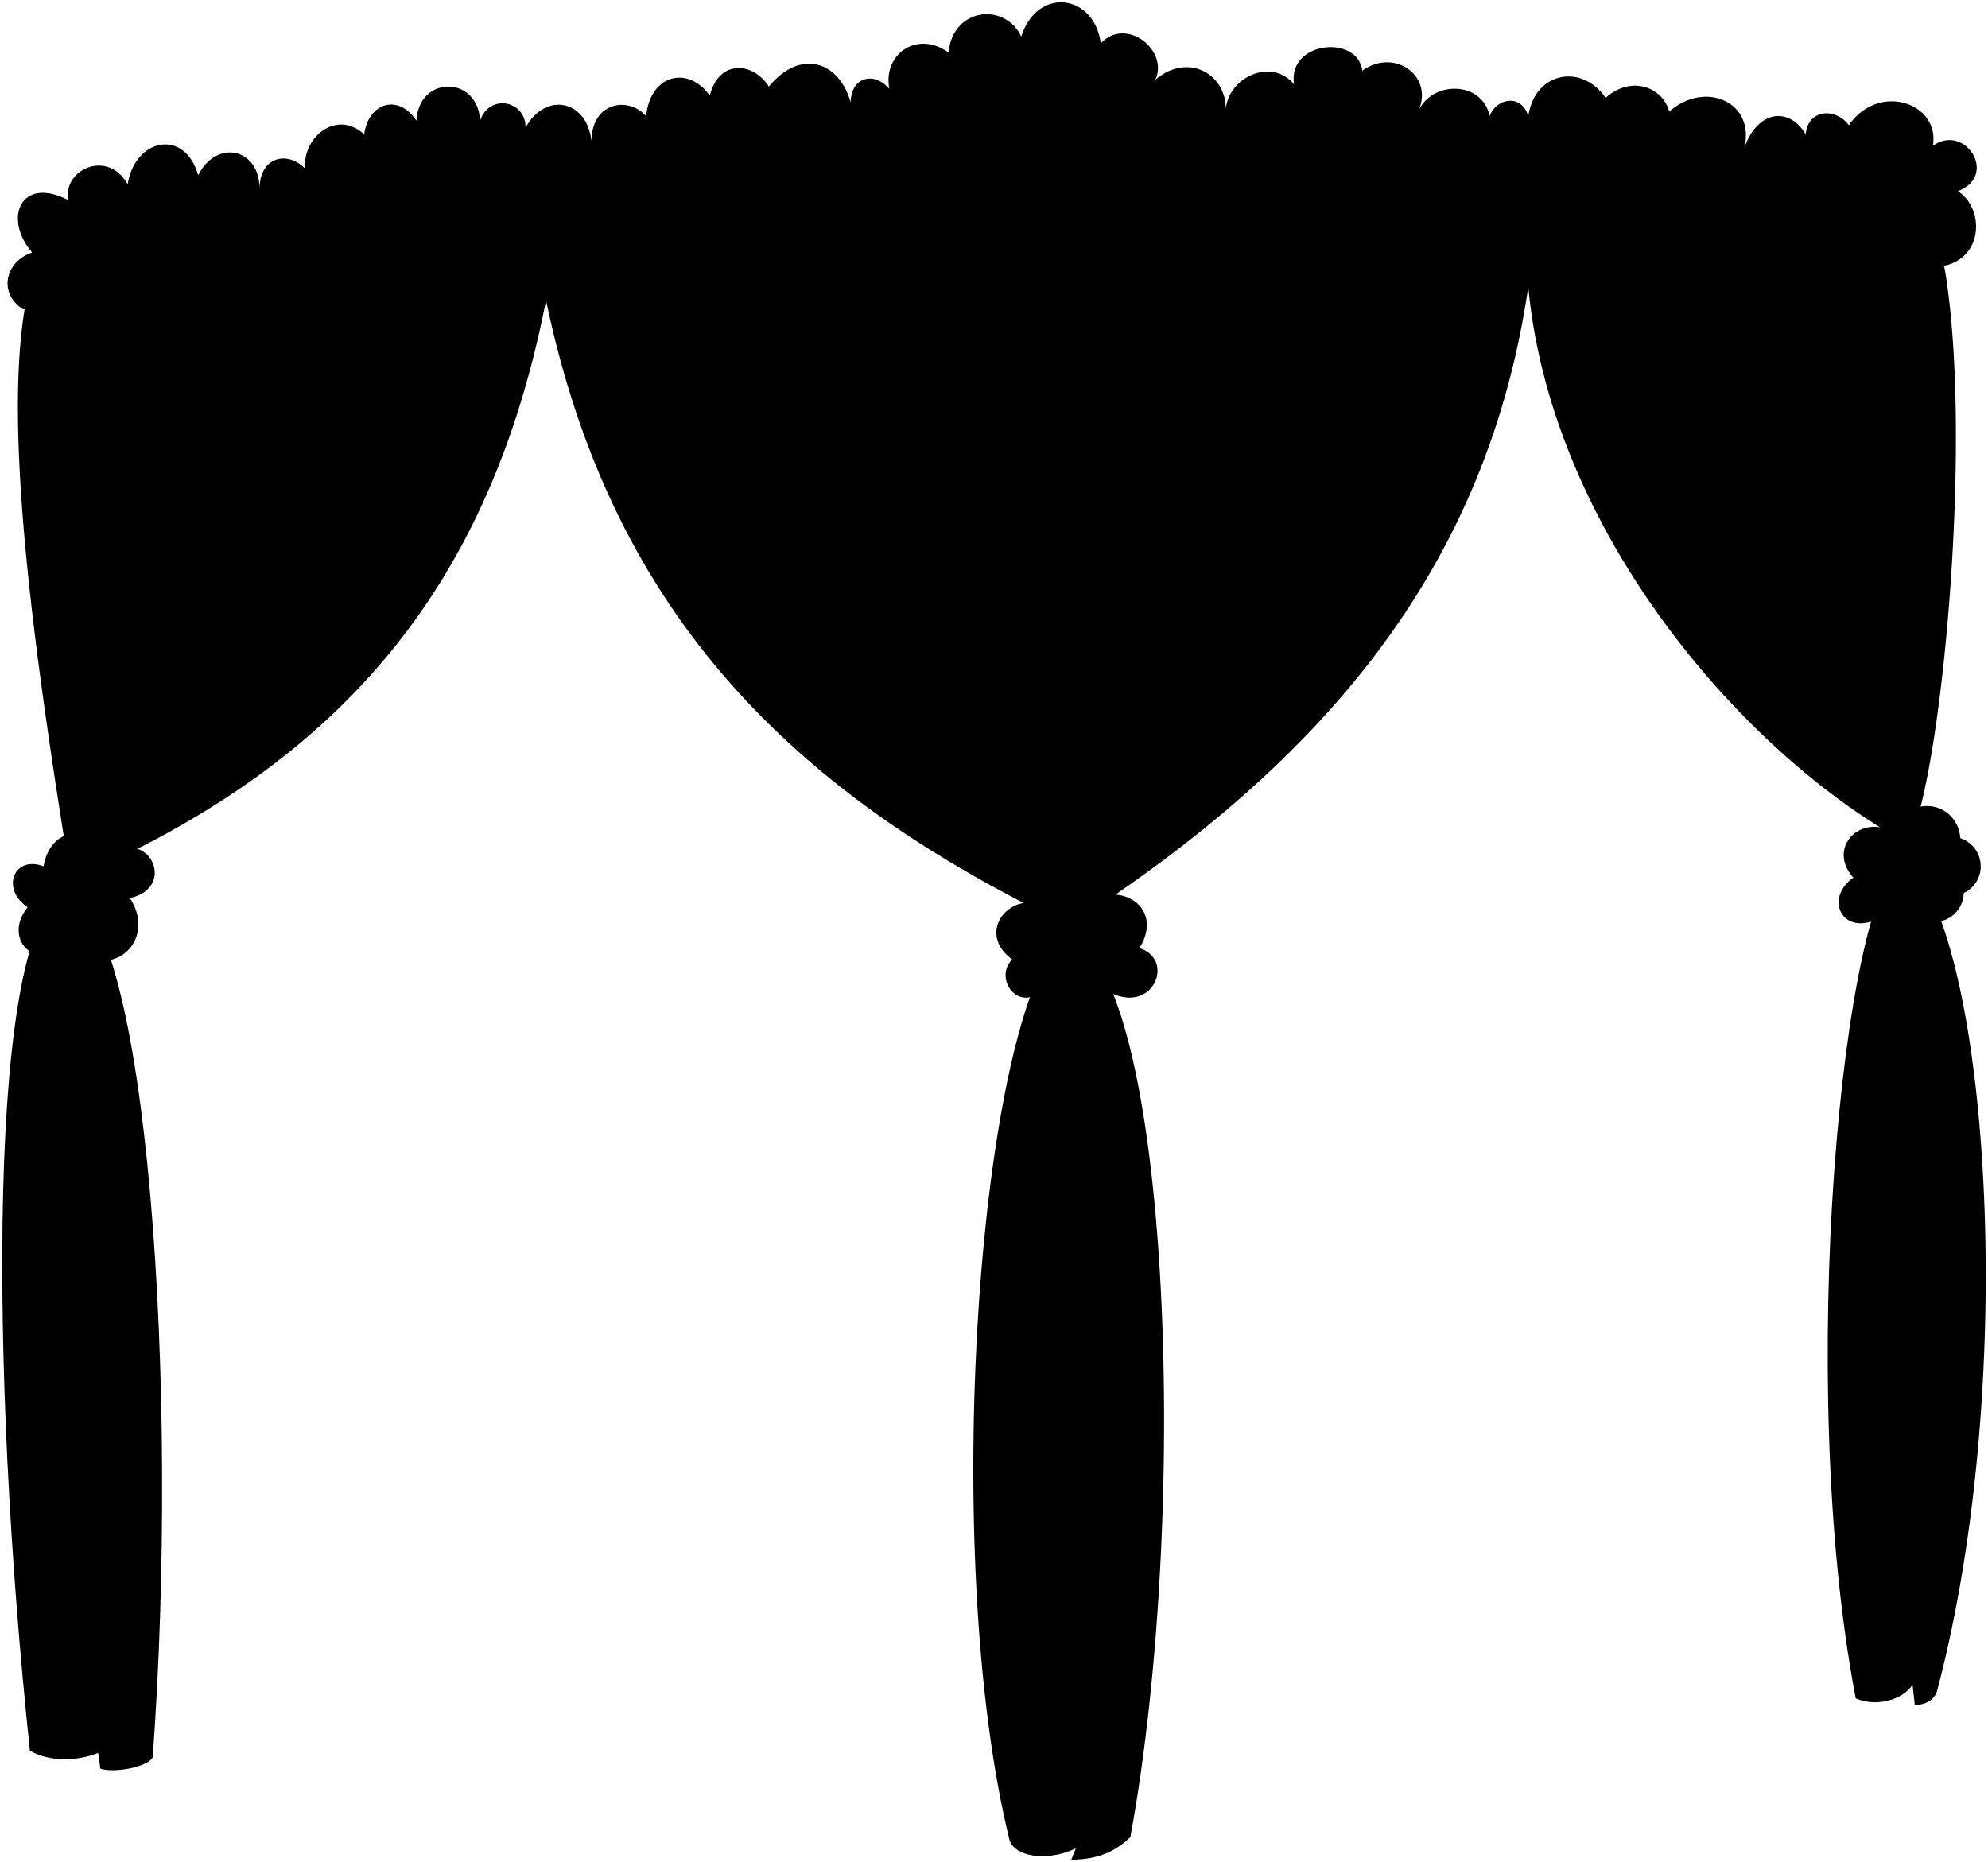<svg viewBox="0 0 874.35 819.08">
    <path class="leaves" d="M10.16,136.08c-11-7-8-21,4-25-13-15-5-34,16-23-3-13,17-23,26-7,3-20,25-25,31-4,8-16,27-12,27,6,0-14,12-17,20-9-1-14,14-26,26-15,2-14,15-18,23-6,1-20,27-20,28,0,4-12,20-9,20,3,9-16,27-12,29,6,0-17,16-20,24-11,2-19,19-22,28-9,4-16,19-15,26-4,14-17,31-11,36,7,0-11,10-14,17-6-3-15,12-26,26-16,2-20,25-22,32-7,7-22,32-19,35,3,11-12,30,3,24,16,14-12,31-3,31,13,1-14,20-23,30-11-3-19,28-22,30-6,14-10,31,2,25,17,7-13,28-12,31,3,3-8,14-10,17,0,3-20,24-23,34-8,11-10,25-5,28,6,16-14,38-4,33,16,6-17,20-18,27-6,1-11,13-12,19-4,13-19,40-10,37,9,14-10,29,13,11,20,12,8,11,30-7,33Z"/>
    <g class="rose">
        <circle cx="49.16" cy="114.08" r="13"/>
        <circle cx="148.16" cy="122.08" r="13"/>
        <circle cx="182.16" cy="87.08" r="12"/>
        <circle cx="282.16" cy="79.08" r="12"/>
        <circle cx="369.16" cy="83.08" r="13"/>
        <circle cx="510.16" cy="75.08" r="13"/>
        <circle cx="588.16" cy="59.08" r="12"/>
        <circle cx="672.16" cy="100.08" r="13"/>
        <circle cx="729.16" cy="65.08" r="12"/>
        <circle cx="834.16" cy="99.08" r="13"/>
    </g>
    <g class="curtain">
        <path d="M483.84,76.11C594.46,102,716.47,113,847.58,112.13a7.82,7.82,0,0,1,7.79,6.51c12.62,75.11-1.64,225.25-16.21,252.44-72-39-157-137-167-245-18,124-90.54,209.58-202,281-124.89-59.38-201.88-140.13-230-275-24.62,125.82-89.73,203.74-209,255C14.4,284.15,1.86,189.29,10.91,135.62A8,8,0,0,1,18.67,129c139.3-3,283.44-22,431.29-53.19A78.08,78.08,0,0,1,483.84,76.11Z"/>
        <path d="M837.16,377.08c37.32,30.48,51.38,227.45,15,366-1,4.17-4.14,6.69-10,7l-1-9c-4.16,6.71-16,10-25,6C789.55,607.91,810.49,392.46,837.16,377.08Z"/>
        <path d="M468.16,411.08c46,10,56,250,29,397-5.89,5.84-13.7,9.95-26,10l2-5c-10,5-25,5-29-3C413.16,685.08,430.16,447.08,468.16,411.08Z"/>
        <path d="M29.16,392.08c36,10,49.86,219.79,38,381-2,4-16,7-23,5l-1-7c-8.7,3.71-22,4-30-1C-4.56,603.81-5.84,406.08,29.16,392.08Z"/>
    </g>
    <g class="curtainCreaseLine">
        <path d="M837.16,384.08a543.44,543.44,0,0,1,10,175"/>
        <path d="M478.16,435.08q-31.5,152.57-21,320"/>
        <path d="M107.16,245.08c-10.56,27.22-26.95,51-48,72"/>
        <path d="M182.16,178.08c-24.74,65.46-63.73,122.08-120,168"/>
        <path d="M311.16,192.08c23.83,59.65,62.63,112.62,114,160"/>
        <path d="M346.16,140.08q5.54,56,39,112"/>
        <path d="M398.16,178.08a732.79,732.79,0,0,0,48,158"/>
        <path d="M530.16,165.08c-3.13,48.93-11.67,95-30,136"/>
        <path d="M573.16,186.08c-11.09,56.22-35.75,109.15-69,160"/>
        <path d="M637.16,135.08c-19.72,80.82-59.42,152.91-122,215"/>
        <path d="M725.16,184.08c19.52,59.33,50.78,107.59,92,147"/>
        <path d="M763.16,189.08c7.3,29.85,23.19,60.93,46,93"/>
        <path d="M34.16,477.08c8.24,24.14,12.08,51.94,12,83"/>
    </g>
    <g class="curtainFoldLine">
        <path d="M841.16,741.08c-16.15-71.23-19.59-144.32-12-219"/>
        <path d="M473.16,813.08c20.06-68.42,21.78-140,10-214"/>
        <path d="M43.16,771.08c-17.11-96.44-27.77-167.33-19-255"/>
    </g>
    <g class="leaves">
        <path d="M858.16,381.08c13,12,1,30-15,23-2,8-13,9-17,0-16,8-24-9-11-18-11-12,1-27,16-21C846.16,342.08,872.16,361.08,858.16,381.08Z"/>
        <path d="M467.16,406.08c18-24,47-10,34,11,16,5,6,30-14,19-1,14-26,17-29,0-11,9-21-6-13-14C425.16,407.08,453.16,384.08,467.16,406.08Z"/>
        <path d="M30.16,414.08c-12,15-30,0-18-15-12-8-6-23,7-18,3-18,22-19,26-3,19-17,34,12,12,17C70.16,415.08,46.16,434.08,30.16,414.08Z"/>
    </g>
    <g class="rose">
        <circle cx="470.16" cy="407.08" r="13"/>
        <circle cx="858.16" cy="381.08" r="13"/>
        <circle cx="33.16" cy="414.08" r="13"/>
    </g>
</svg>
